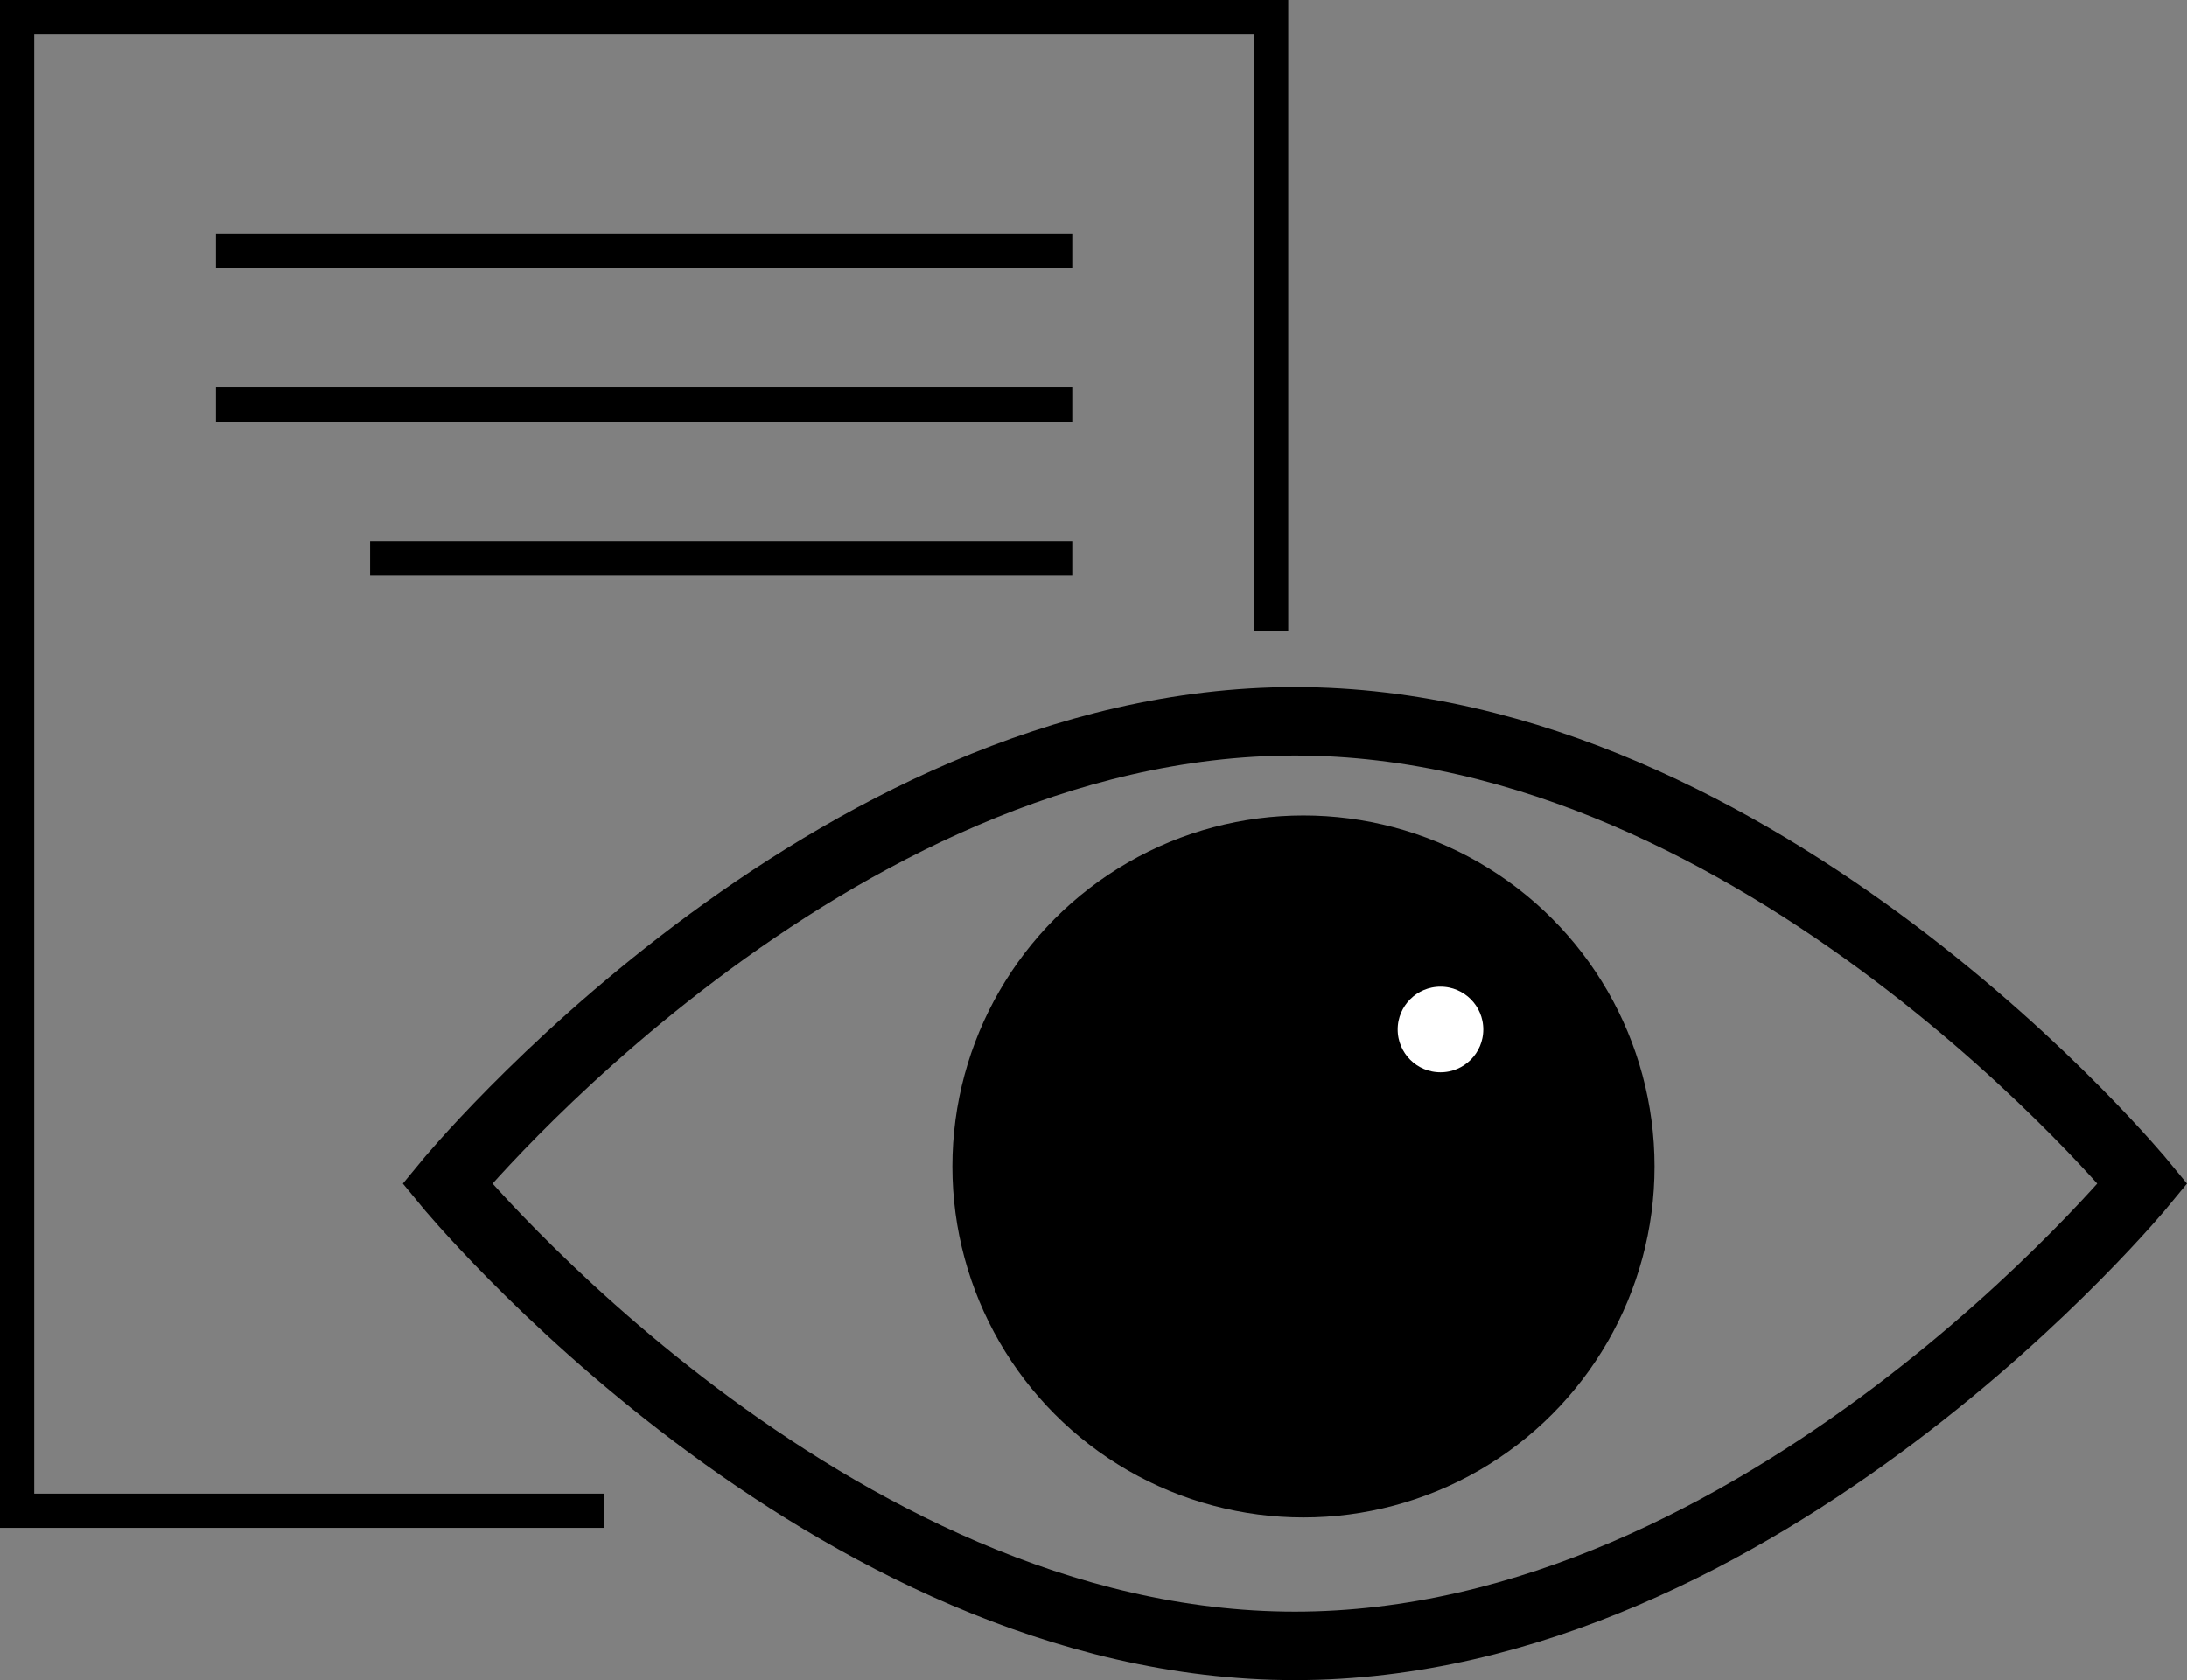 <svg xmlns="http://www.w3.org/2000/svg" viewBox="0 0 127.7 98.13"><rect x="0" y="0" width="127.7" height="98.13" fill="#808080" stroke="none"/><defs><style>.cls-1,.cls-4{fill:none;}.cls-1,.cls-2,.cls-3,.cls-4{stroke:#000;stroke-miterlimit:10;}.cls-1{stroke-width:4px;}.cls-3{fill:#fff;}.cls-4{stroke-width:2px;}</style></defs><title>viewItem</title><g id="Layer_2" data-name="Layer 2"><g id="Layer_1-2" data-name="Layer 1"><path class="cls-1" d="M125.11,69.13s-22.16,27-49.5,27-49.5-27-49.5-27,22.16-27,49.5-27S125.11,69.13,125.11,69.13Z"/><circle class="cls-2" cx="76.11" cy="68.13" r="20"/><circle class="cls-3" cx="84.11" cy="60.13" r="3"/><polyline class="cls-4" points="35.27 88.24 1 88.24 1 1 74.22 1 74.22 36.84"/><line class="cls-4" x1="12.61" y1="14.63" x2="62.61" y2="14.63"/><line class="cls-4" x1="12.61" y1="23.63" x2="62.61" y2="23.63"/><line class="cls-4" x1="21.61" y1="32.63" x2="62.61" y2="32.63"/></g></g></svg>